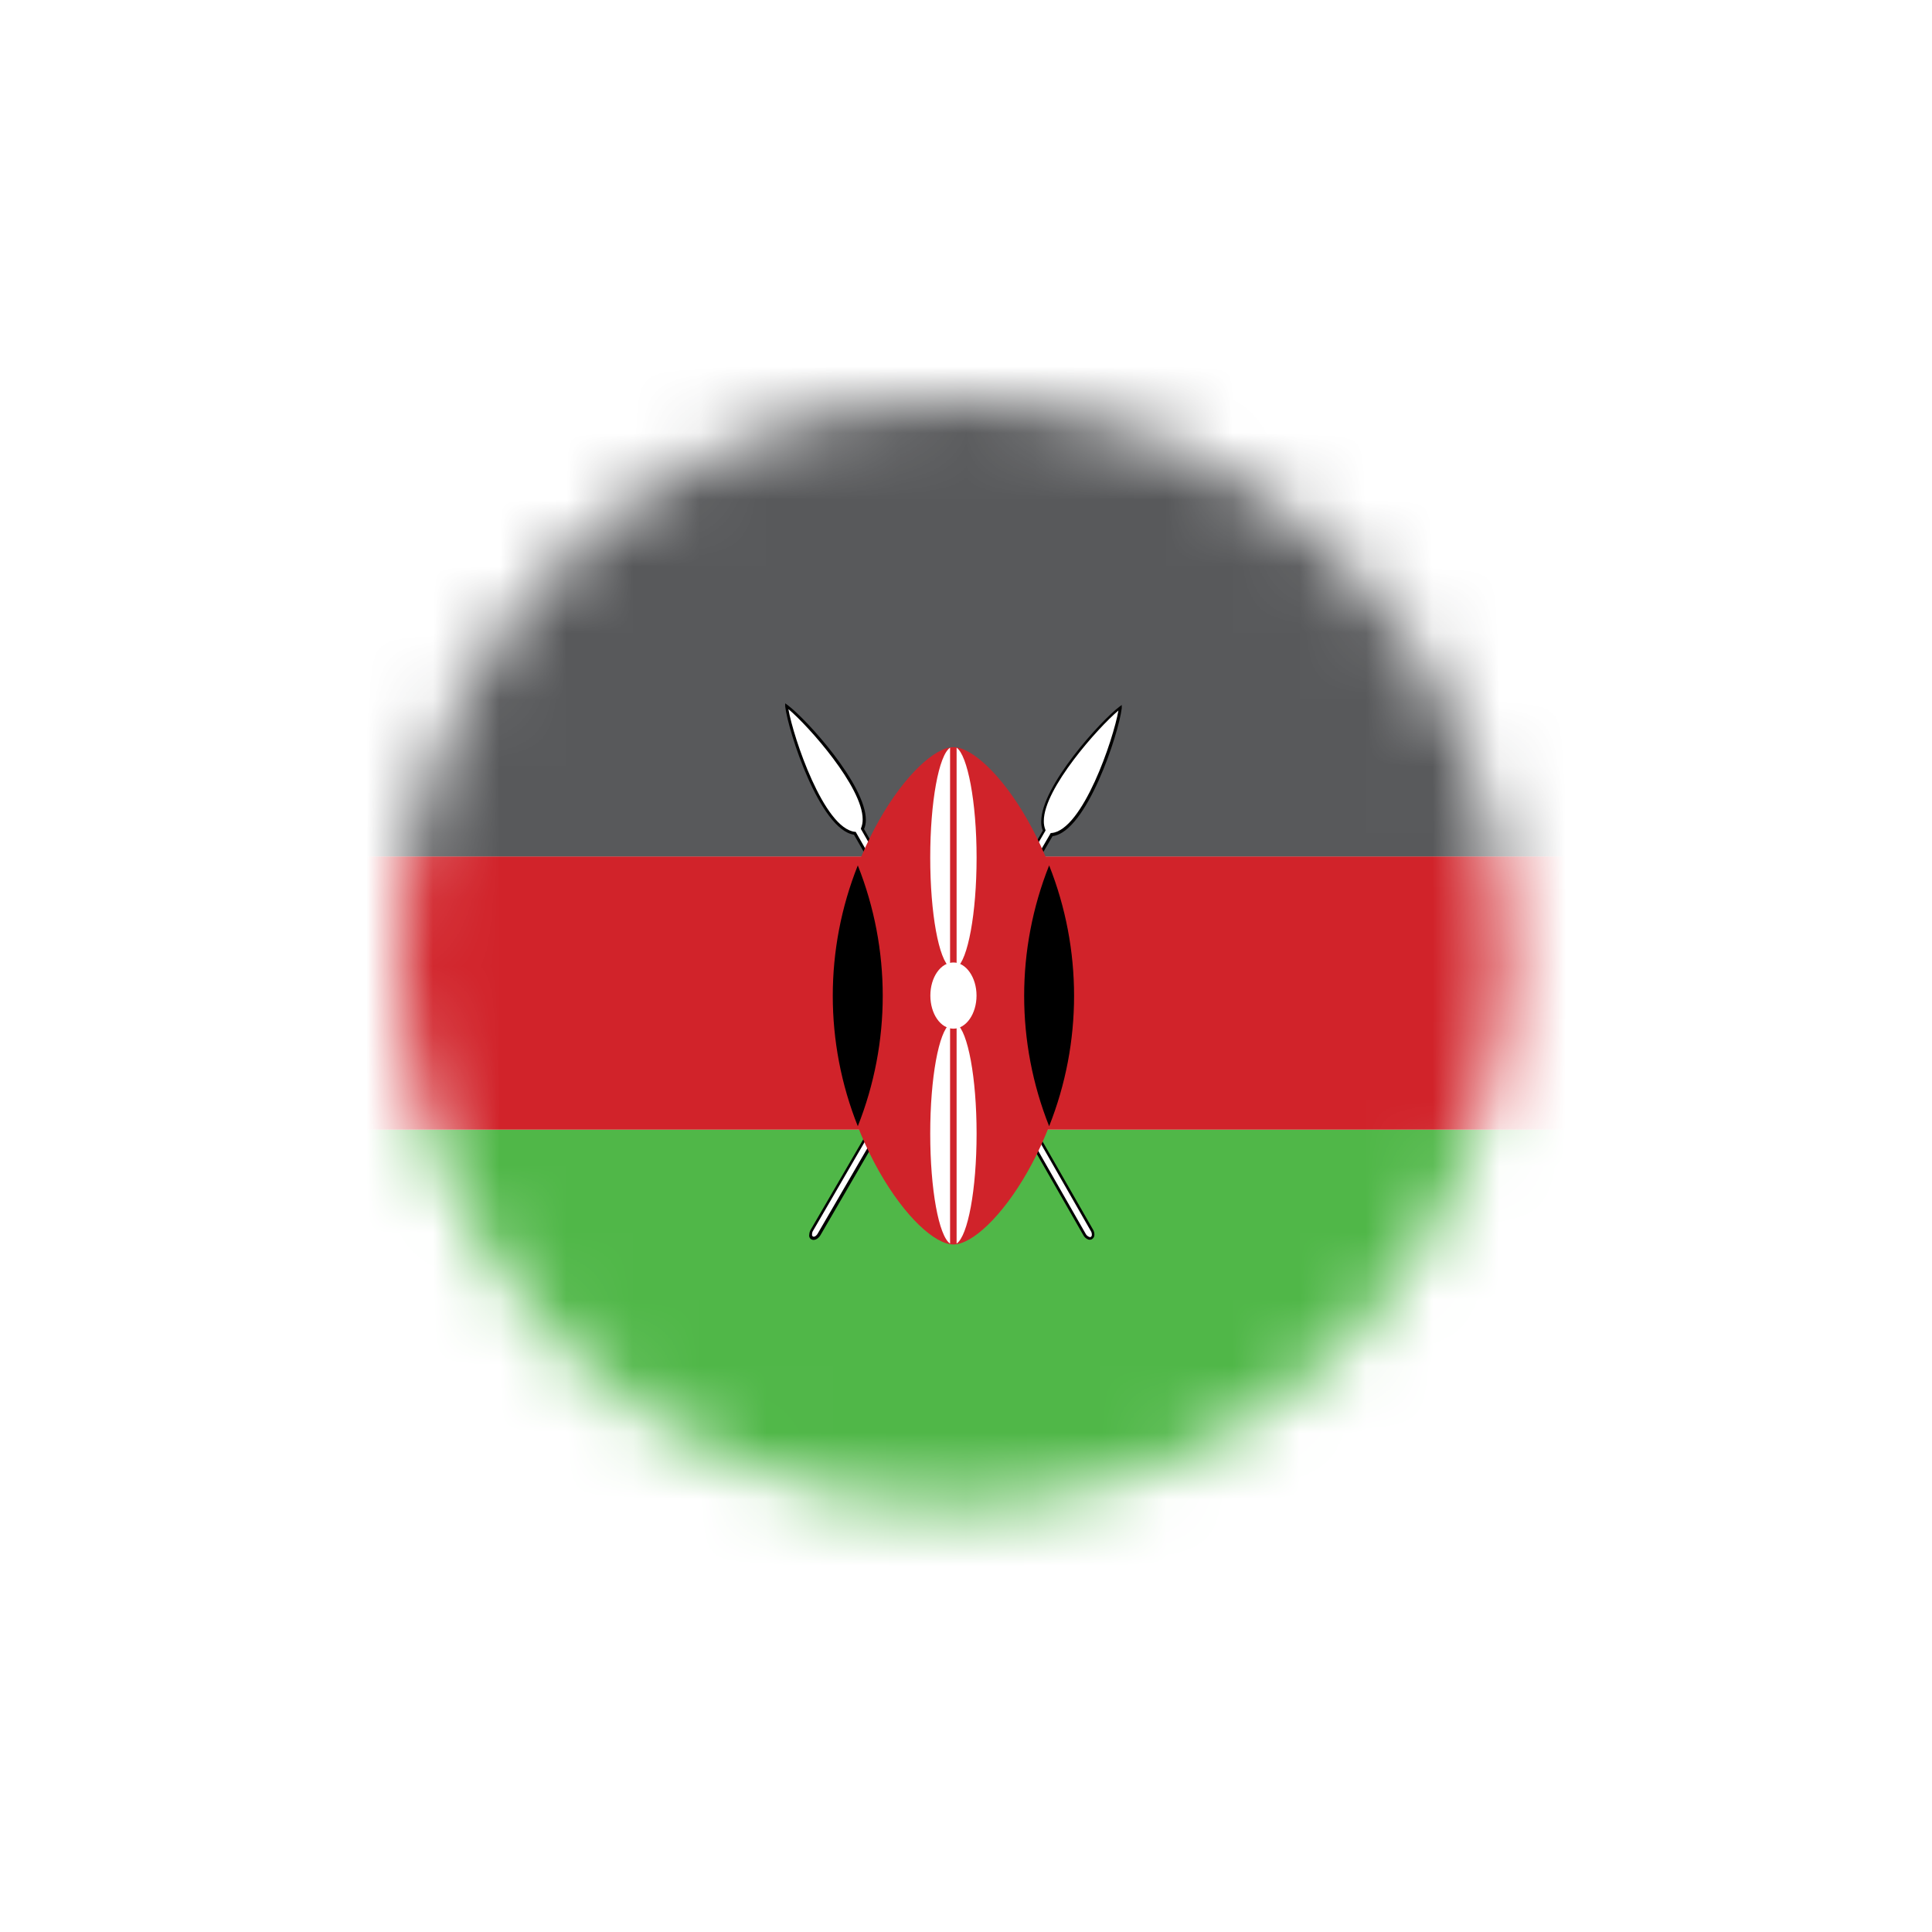 <svg width="29" height="29" viewBox="0 0 29 29" fill="none" xmlns="http://www.w3.org/2000/svg">
<g id="Mask Group" filter="url(#filter0_d_1_132)">
<mask id="mask0_1_132" style="mask-type:alpha" maskUnits="userSpaceOnUse" x="6" y="6" width="17" height="17">
<circle id="Ellipse 23" cx="14.305" cy="14.305" r="8.305" fill="#C4C4C4"/>
</mask>
<g mask="url(#mask0_1_132)">
<g id="Group 225">
<path id="Vector" d="M39.682 28.859V16.955H-11.07V28.859C-11.07 30.493 -10.014 31.826 -8.708 31.826H37.322C38.624 31.824 39.682 30.497 39.682 28.859Z" fill="#50B748"/>
<path id="Vector_2" d="M39.682 12.855H-11.07V16.956H39.682V12.855Z" fill="#D1232A"/>
<path id="Vector_3" d="M39.682 -0.017C39.682 -1.788 38.624 -3.229 37.32 -3.229H-8.71C-10.016 -3.229 -11.071 -1.79 -11.071 -0.017V12.855H39.682V-0.017Z" fill="#58595B"/>
<path id="Vector_4" d="M11.805 10.6C11.851 10.988 12.338 12.46 12.832 12.506L16.278 18.526C16.306 18.572 16.351 18.595 16.382 18.577C16.413 18.56 16.415 18.508 16.389 18.462L12.941 12.442C13.152 11.995 12.114 10.831 11.805 10.6Z" fill="white"/>
<path id="Vector_5" d="M11.786 10.603C11.831 10.982 12.308 12.454 12.818 12.529L16.261 18.54C16.277 18.571 16.305 18.595 16.339 18.607C16.357 18.611 16.376 18.609 16.392 18.6C16.403 18.592 16.413 18.582 16.419 18.57C16.425 18.558 16.428 18.544 16.427 18.53C16.427 18.504 16.42 18.479 16.407 18.457C16.407 18.457 12.97 12.46 12.97 12.445C12.988 12.402 12.997 12.356 12.997 12.309C12.997 11.777 12.105 10.795 11.824 10.585L11.786 10.557V10.603ZM16.35 18.567C16.327 18.558 16.308 18.542 16.297 18.521L12.844 12.486H12.833C12.368 12.437 11.909 11.074 11.834 10.644C12.139 10.9 12.949 11.814 12.949 12.298C12.95 12.345 12.941 12.392 12.923 12.435V12.444L16.374 18.479C16.384 18.494 16.389 18.513 16.389 18.532C16.39 18.538 16.389 18.545 16.386 18.551C16.384 18.557 16.38 18.563 16.374 18.567C16.37 18.569 16.366 18.57 16.362 18.57C16.358 18.57 16.354 18.569 16.35 18.567Z" fill="black"/>
<path id="Vector_6" d="M16.817 10.625C16.505 10.859 15.473 12.017 15.675 12.469L12.186 18.461C12.159 18.507 12.162 18.559 12.186 18.577C12.211 18.595 12.264 18.577 12.291 18.525L15.779 12.533C16.282 12.487 16.77 11.009 16.817 10.625Z" fill="white"/>
<path id="Vector_7" d="M16.804 10.607C16.525 10.816 15.629 11.8 15.629 12.332C15.628 12.379 15.636 12.425 15.653 12.468C15.644 12.483 12.168 18.46 12.168 18.46C12.155 18.483 12.148 18.508 12.147 18.534C12.145 18.542 12.145 18.551 12.147 18.56C12.148 18.569 12.152 18.577 12.158 18.585C12.163 18.592 12.17 18.599 12.178 18.603C12.219 18.626 12.276 18.603 12.314 18.543L15.799 12.551C16.312 12.486 16.793 11.01 16.838 10.63V10.582L16.804 10.607ZM12.202 18.56C12.199 18.558 12.196 18.555 12.194 18.552C12.191 18.549 12.19 18.546 12.189 18.542C12.188 18.537 12.188 18.531 12.189 18.526C12.189 18.507 12.195 18.488 12.205 18.473L15.693 12.468V12.459C15.675 12.415 15.667 12.369 15.668 12.322C15.668 11.836 16.485 10.92 16.788 10.665C16.713 11.097 16.251 12.463 15.783 12.504H15.772L12.279 18.508C12.255 18.554 12.22 18.571 12.202 18.56Z" fill="black"/>
<path id="Vector_8" d="M16.122 14.948C16.122 17.009 14.866 18.68 14.311 18.68C13.757 18.68 12.5 17.009 12.5 14.948C12.5 12.886 13.758 11.215 14.311 11.215C14.864 11.215 16.122 12.886 16.122 14.948Z" fill="#D0232A"/>
<path id="Vector_9" d="M15.748 12.99C15.248 14.248 15.248 15.648 15.748 16.905C16.247 15.648 16.247 14.248 15.748 12.99Z" fill="black"/>
<path id="Vector_10" d="M12.876 12.99C12.375 14.247 12.375 15.649 12.876 16.905C13.375 15.648 13.375 14.248 12.876 12.99Z" fill="black"/>
<path id="Vector_11" d="M14.658 14.944C14.658 15.217 14.503 15.441 14.311 15.441C14.119 15.441 13.965 15.219 13.965 14.944C13.965 14.669 14.12 14.447 14.311 14.447C14.501 14.447 14.658 14.671 14.658 14.944Z" fill="white"/>
<path id="Vector_12" d="M13.963 12.873C13.963 13.713 14.092 14.409 14.261 14.524V11.223C14.092 11.337 13.963 12.033 13.963 12.873Z" fill="white"/>
<path id="Vector_13" d="M14.659 12.873C14.659 12.033 14.523 11.337 14.359 11.223V14.528C14.528 14.409 14.659 13.711 14.659 12.873Z" fill="white"/>
<path id="Vector_14" d="M14.359 15.367V18.667C14.528 18.552 14.659 17.858 14.659 17.016C14.659 16.175 14.528 15.482 14.359 15.367Z" fill="white"/>
<path id="Vector_15" d="M13.963 17.016C13.963 17.858 14.092 18.552 14.261 18.667V15.367C14.092 15.482 13.963 16.176 13.963 17.016Z" fill="white"/>
</g>
</g>
</g>
<defs>
<filter id="filter0_d_1_132" x="0" y="0" width="28.61" height="28.61" filterUnits="userSpaceOnUse" color-interpolation-filters="sRGB">
<feFlood flood-opacity="0" result="BackgroundImageFix"/>
<feColorMatrix in="SourceAlpha" type="matrix" values="0 0 0 0 0 0 0 0 0 0 0 0 0 0 0 0 0 0 127 0" result="hardAlpha"/>
<feOffset/>
<feGaussianBlur stdDeviation="3"/>
<feComposite in2="hardAlpha" operator="out"/>
<feColorMatrix type="matrix" values="0 0 0 0 0 0 0 0 0 0 0 0 0 0 0 0 0 0 0.18 0"/>
<feBlend mode="normal" in2="BackgroundImageFix" result="effect1_dropShadow_1_132"/>
<feBlend mode="normal" in="SourceGraphic" in2="effect1_dropShadow_1_132" result="shape"/>
</filter>
</defs>
</svg>

